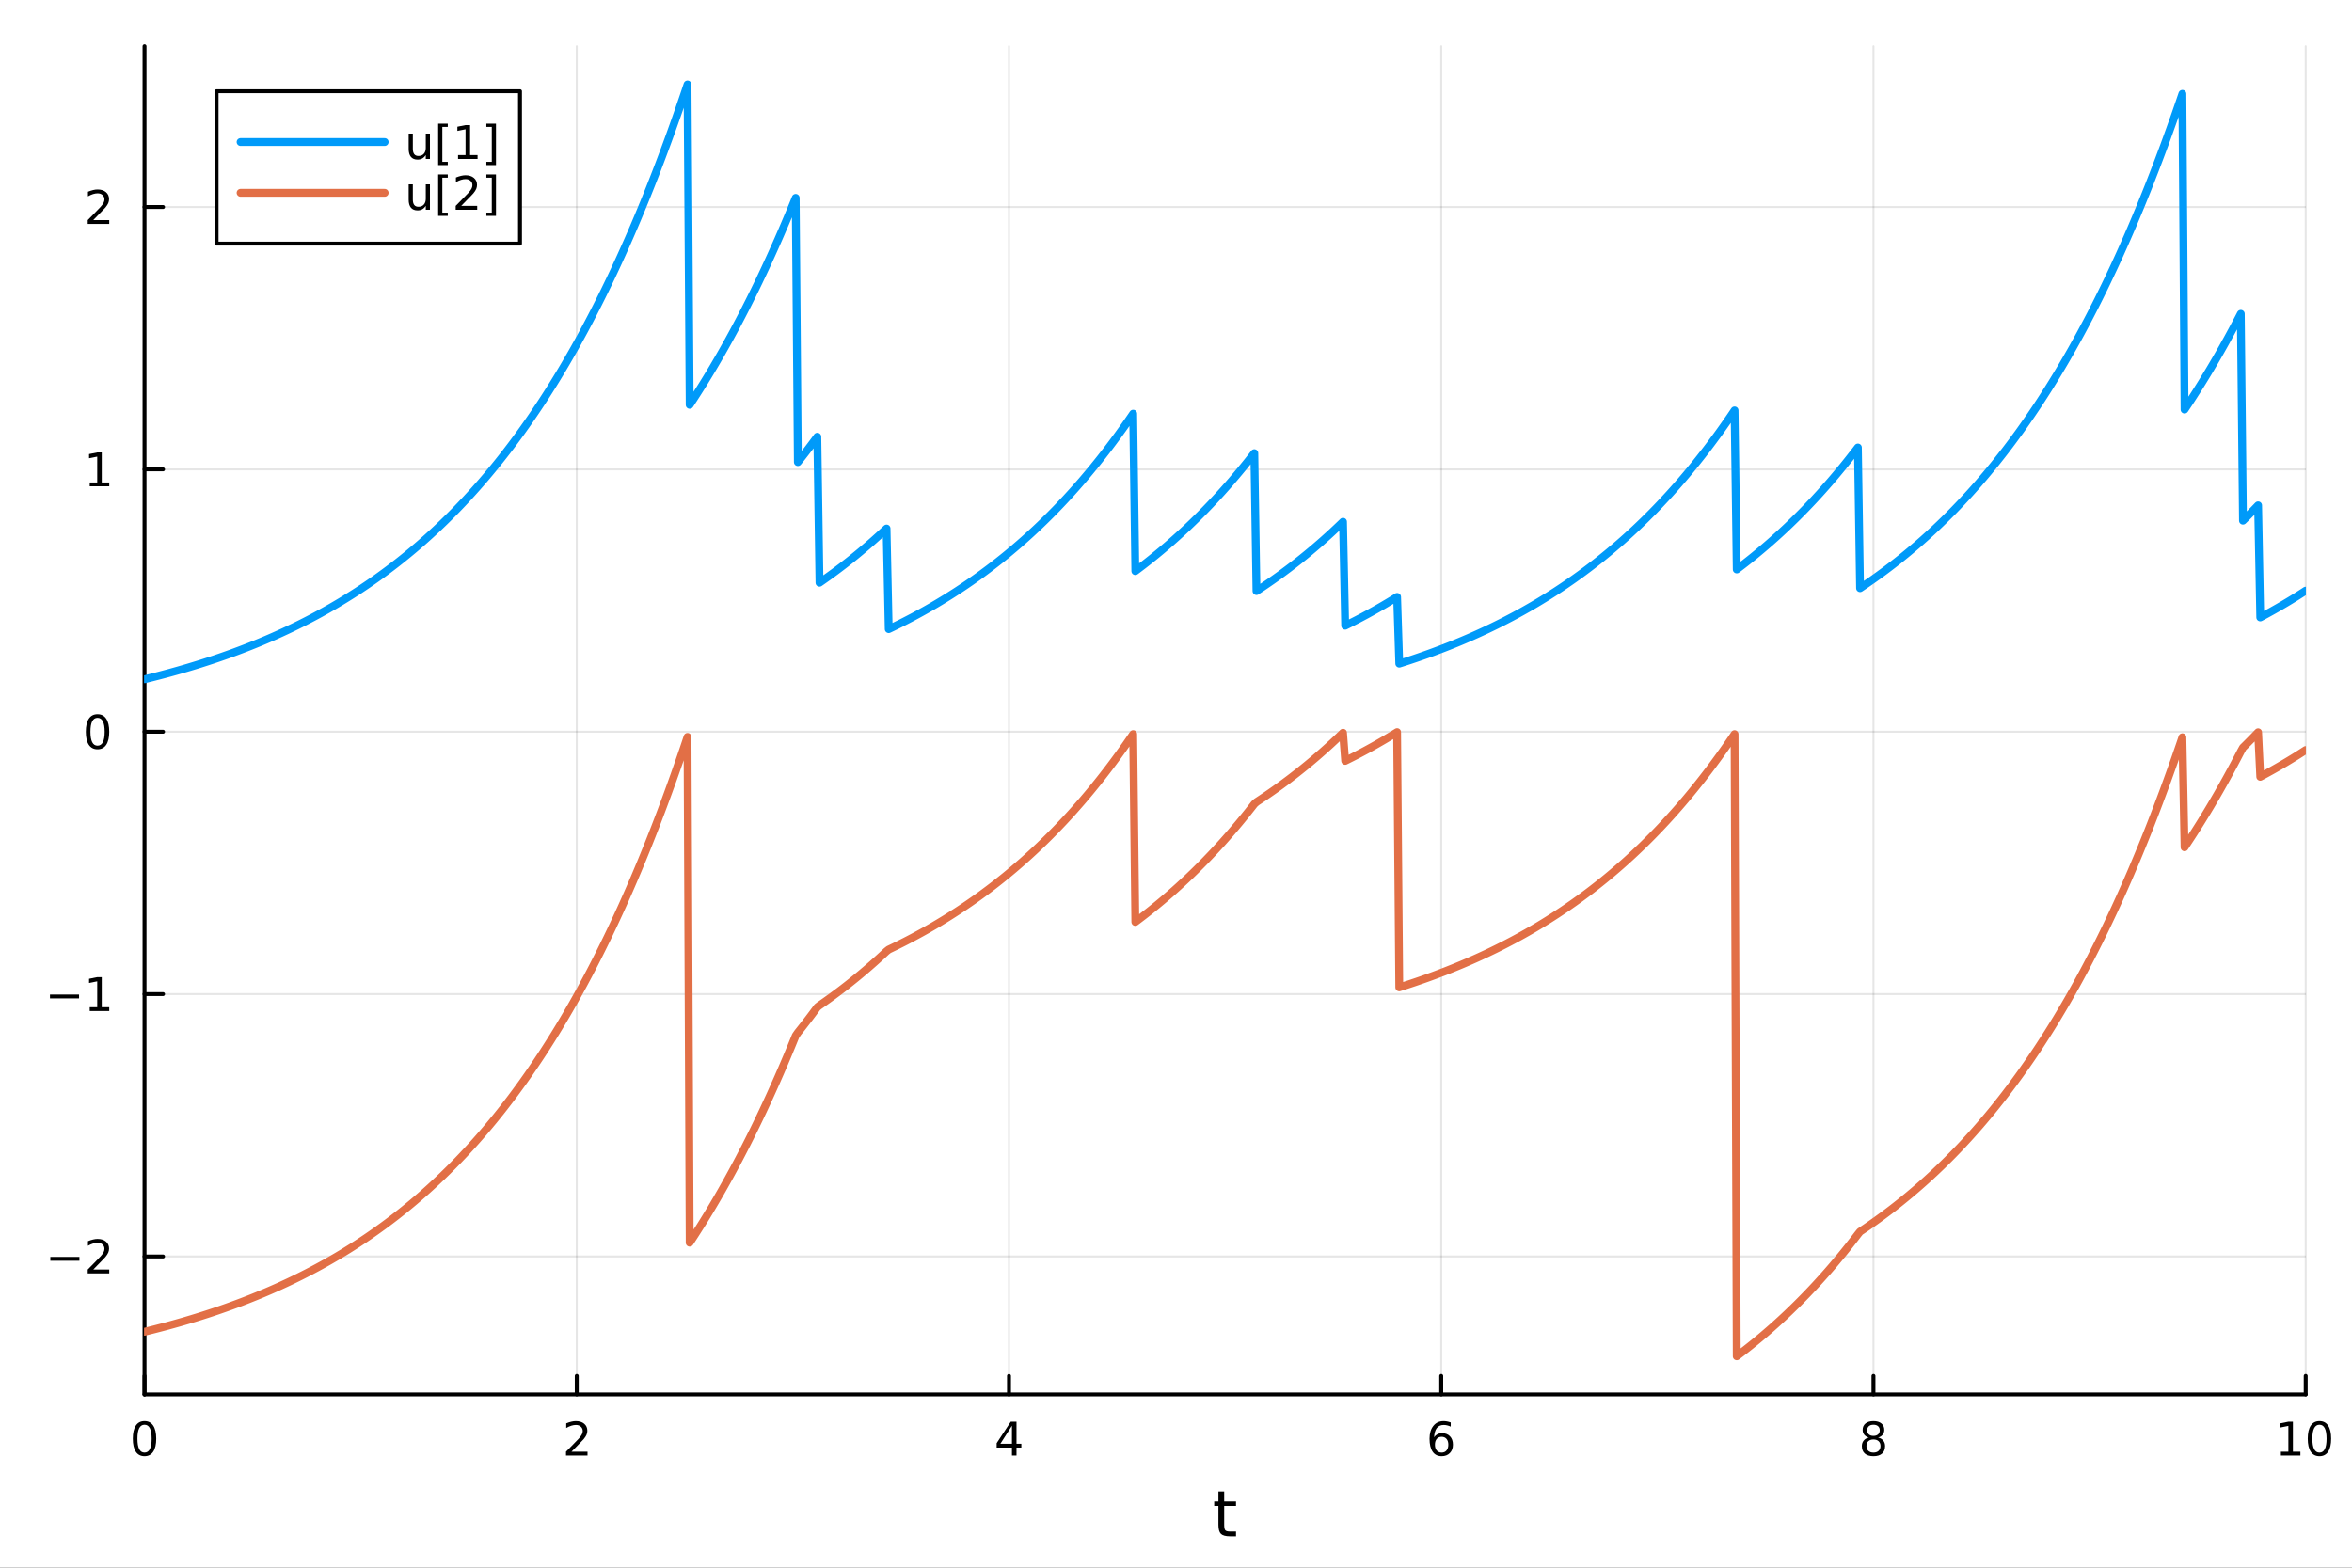 <?xml version="1.0" encoding="utf-8"?>
<svg xmlns="http://www.w3.org/2000/svg" xmlns:xlink="http://www.w3.org/1999/xlink" width="600" height="400" viewBox="0 0 2400 1600">
<rect x="0" y="0" width="2400" height="1600" fill="#333333" stroke="none"/>
<defs>
  <clipPath id="clip490">
    <rect x="0" y="0" width="2400" height="1600"/>
  </clipPath>
</defs>
<path clip-path="url(#clip490)" d="M0 1600 L2400 1600 L2400 0 L0 0  Z" fill="#ffffff" fill-rule="evenodd" fill-opacity="1"/>
<defs>
  <clipPath id="clip491">
    <rect x="480" y="0" width="1681" height="1600"/>
  </clipPath>
</defs>
<path clip-path="url(#clip490)" d="M147.478 1423.18 L2352.76 1423.18 L2352.76 47.244 L147.478 47.244  Z" fill="#ffffff" fill-rule="evenodd" fill-opacity="1"/>
<defs>
  <clipPath id="clip492">
    <rect x="147" y="47" width="2206" height="1377"/>
  </clipPath>
</defs>
<polyline clip-path="url(#clip492)" style="stroke:#000000; stroke-linecap:round; stroke-linejoin:round; stroke-width:2; stroke-opacity:0.1; fill:none" points="147.478,1423.18 147.478,47.244 "/>
<polyline clip-path="url(#clip492)" style="stroke:#000000; stroke-linecap:round; stroke-linejoin:round; stroke-width:2; stroke-opacity:0.1; fill:none" points="588.534,1423.18 588.534,47.244 "/>
<polyline clip-path="url(#clip492)" style="stroke:#000000; stroke-linecap:round; stroke-linejoin:round; stroke-width:2; stroke-opacity:0.1; fill:none" points="1029.59,1423.18 1029.59,47.244 "/>
<polyline clip-path="url(#clip492)" style="stroke:#000000; stroke-linecap:round; stroke-linejoin:round; stroke-width:2; stroke-opacity:0.1; fill:none" points="1470.64,1423.18 1470.64,47.244 "/>
<polyline clip-path="url(#clip492)" style="stroke:#000000; stroke-linecap:round; stroke-linejoin:round; stroke-width:2; stroke-opacity:0.1; fill:none" points="1911.7,1423.18 1911.7,47.244 "/>
<polyline clip-path="url(#clip492)" style="stroke:#000000; stroke-linecap:round; stroke-linejoin:round; stroke-width:2; stroke-opacity:0.1; fill:none" points="2352.76,1423.18 2352.76,47.244 "/>
<polyline clip-path="url(#clip490)" style="stroke:#000000; stroke-linecap:round; stroke-linejoin:round; stroke-width:4; stroke-opacity:1; fill:none" points="147.478,1423.18 2352.76,1423.18 "/>
<polyline clip-path="url(#clip490)" style="stroke:#000000; stroke-linecap:round; stroke-linejoin:round; stroke-width:4; stroke-opacity:1; fill:none" points="147.478,1423.18 147.478,1404.28 "/>
<polyline clip-path="url(#clip490)" style="stroke:#000000; stroke-linecap:round; stroke-linejoin:round; stroke-width:4; stroke-opacity:1; fill:none" points="588.534,1423.18 588.534,1404.28 "/>
<polyline clip-path="url(#clip490)" style="stroke:#000000; stroke-linecap:round; stroke-linejoin:round; stroke-width:4; stroke-opacity:1; fill:none" points="1029.59,1423.18 1029.59,1404.28 "/>
<polyline clip-path="url(#clip490)" style="stroke:#000000; stroke-linecap:round; stroke-linejoin:round; stroke-width:4; stroke-opacity:1; fill:none" points="1470.64,1423.18 1470.64,1404.28 "/>
<polyline clip-path="url(#clip490)" style="stroke:#000000; stroke-linecap:round; stroke-linejoin:round; stroke-width:4; stroke-opacity:1; fill:none" points="1911.7,1423.18 1911.7,1404.28 "/>
<polyline clip-path="url(#clip490)" style="stroke:#000000; stroke-linecap:round; stroke-linejoin:round; stroke-width:4; stroke-opacity:1; fill:none" points="2352.76,1423.18 2352.76,1404.28 "/>
<path clip-path="url(#clip490)" d="M147.478 1454.1 Q143.867 1454.1 142.038 1457.66 Q140.233 1461.2 140.233 1468.33 Q140.233 1475.44 142.038 1479.01 Q143.867 1482.55 147.478 1482.55 Q151.112 1482.55 152.918 1479.01 Q154.746 1475.44 154.746 1468.33 Q154.746 1461.2 152.918 1457.66 Q151.112 1454.1 147.478 1454.1 M147.478 1450.39 Q153.288 1450.39 156.344 1455 Q159.422 1459.58 159.422 1468.33 Q159.422 1477.06 156.344 1481.67 Q153.288 1486.25 147.478 1486.25 Q141.668 1486.25 138.589 1481.67 Q135.534 1477.06 135.534 1468.33 Q135.534 1459.58 138.589 1455 Q141.668 1450.39 147.478 1450.39 Z" fill="#000000" fill-rule="nonzero" fill-opacity="1" /><path clip-path="url(#clip490)" d="M583.186 1481.64 L599.506 1481.64 L599.506 1485.58 L577.561 1485.58 L577.561 1481.64 Q580.223 1478.89 584.807 1474.26 Q589.413 1469.61 590.594 1468.27 Q592.839 1465.74 593.719 1464.01 Q594.621 1462.25 594.621 1460.56 Q594.621 1457.8 592.677 1456.07 Q590.756 1454.33 587.654 1454.33 Q585.455 1454.33 583.001 1455.09 Q580.571 1455.86 577.793 1457.41 L577.793 1452.69 Q580.617 1451.55 583.071 1450.97 Q585.524 1450.39 587.561 1450.39 Q592.932 1450.39 596.126 1453.08 Q599.32 1455.77 599.32 1460.26 Q599.32 1462.39 598.51 1464.31 Q597.723 1466.2 595.617 1468.8 Q595.038 1469.47 591.936 1472.69 Q588.834 1475.88 583.186 1481.64 Z" fill="#000000" fill-rule="nonzero" fill-opacity="1" /><path clip-path="url(#clip490)" d="M1032.6 1455.09 L1020.79 1473.54 L1032.6 1473.54 L1032.6 1455.09 M1031.37 1451.02 L1037.25 1451.02 L1037.25 1473.54 L1042.18 1473.54 L1042.18 1477.43 L1037.25 1477.43 L1037.25 1485.58 L1032.6 1485.58 L1032.6 1477.43 L1017 1477.43 L1017 1472.92 L1031.37 1451.02 Z" fill="#000000" fill-rule="nonzero" fill-opacity="1" /><path clip-path="url(#clip490)" d="M1471.05 1466.44 Q1467.9 1466.44 1466.05 1468.59 Q1464.22 1470.74 1464.22 1474.49 Q1464.22 1478.22 1466.05 1480.39 Q1467.9 1482.55 1471.05 1482.55 Q1474.2 1482.55 1476.03 1480.39 Q1477.88 1478.22 1477.88 1474.49 Q1477.88 1470.74 1476.03 1468.59 Q1474.2 1466.44 1471.05 1466.44 M1480.33 1451.78 L1480.33 1456.04 Q1478.57 1455.21 1476.77 1454.77 Q1474.98 1454.33 1473.23 1454.33 Q1468.6 1454.33 1466.14 1457.45 Q1463.71 1460.58 1463.36 1466.9 Q1464.73 1464.89 1466.79 1463.82 Q1468.85 1462.73 1471.33 1462.73 Q1476.54 1462.73 1479.55 1465.9 Q1482.58 1469.05 1482.58 1474.49 Q1482.58 1479.82 1479.43 1483.03 Q1476.28 1486.25 1471.05 1486.25 Q1465.05 1486.25 1461.88 1481.67 Q1458.71 1477.06 1458.71 1468.33 Q1458.71 1460.14 1462.6 1455.28 Q1466.49 1450.39 1473.04 1450.39 Q1474.8 1450.39 1476.58 1450.74 Q1478.39 1451.09 1480.33 1451.78 Z" fill="#000000" fill-rule="nonzero" fill-opacity="1" /><path clip-path="url(#clip490)" d="M1911.7 1469.17 Q1908.37 1469.17 1906.45 1470.95 Q1904.55 1472.73 1904.55 1475.86 Q1904.55 1478.98 1906.45 1480.77 Q1908.37 1482.55 1911.7 1482.55 Q1915.03 1482.55 1916.95 1480.77 Q1918.88 1478.96 1918.88 1475.86 Q1918.88 1472.73 1916.95 1470.95 Q1915.06 1469.17 1911.7 1469.17 M1907.02 1467.18 Q1904.02 1466.44 1902.33 1464.38 Q1900.66 1462.32 1900.66 1459.35 Q1900.66 1455.21 1903.6 1452.8 Q1906.56 1450.39 1911.7 1450.39 Q1916.86 1450.39 1919.8 1452.8 Q1922.74 1455.21 1922.74 1459.35 Q1922.74 1462.32 1921.05 1464.38 Q1919.39 1466.44 1916.4 1467.18 Q1919.78 1467.96 1921.65 1470.26 Q1923.55 1472.55 1923.55 1475.86 Q1923.55 1480.88 1920.47 1483.57 Q1917.42 1486.25 1911.7 1486.25 Q1905.98 1486.25 1902.9 1483.57 Q1899.85 1480.88 1899.85 1475.86 Q1899.85 1472.55 1901.75 1470.26 Q1903.64 1467.96 1907.02 1467.18 M1905.31 1459.79 Q1905.31 1462.48 1906.98 1463.98 Q1908.67 1465.49 1911.7 1465.49 Q1914.71 1465.49 1916.4 1463.98 Q1918.11 1462.48 1918.11 1459.79 Q1918.11 1457.11 1916.4 1455.6 Q1914.71 1454.1 1911.7 1454.1 Q1908.67 1454.1 1906.98 1455.6 Q1905.31 1457.11 1905.31 1459.79 Z" fill="#000000" fill-rule="nonzero" fill-opacity="1" /><path clip-path="url(#clip490)" d="M2327.44 1481.64 L2335.08 1481.64 L2335.08 1455.28 L2326.77 1456.95 L2326.77 1452.69 L2335.04 1451.02 L2339.71 1451.02 L2339.71 1481.64 L2347.35 1481.64 L2347.35 1485.58 L2327.44 1485.58 L2327.44 1481.64 Z" fill="#000000" fill-rule="nonzero" fill-opacity="1" /><path clip-path="url(#clip490)" d="M2366.8 1454.1 Q2363.18 1454.1 2361.36 1457.66 Q2359.55 1461.2 2359.55 1468.33 Q2359.55 1475.44 2361.36 1479.01 Q2363.18 1482.55 2366.8 1482.55 Q2370.43 1482.55 2372.23 1479.01 Q2374.06 1475.44 2374.06 1468.33 Q2374.06 1461.2 2372.23 1457.66 Q2370.43 1454.1 2366.8 1454.1 M2366.8 1450.39 Q2372.61 1450.39 2375.66 1455 Q2378.74 1459.58 2378.74 1468.33 Q2378.74 1477.06 2375.66 1481.67 Q2372.61 1486.25 2366.8 1486.25 Q2360.99 1486.25 2357.91 1481.67 Q2354.85 1477.06 2354.85 1468.33 Q2354.85 1459.58 2357.91 1455 Q2360.99 1450.39 2366.8 1450.39 Z" fill="#000000" fill-rule="nonzero" fill-opacity="1" /><path clip-path="url(#clip490)" d="M1249.18 1522.27 L1249.18 1532.4 L1261.24 1532.4 L1261.24 1536.95 L1249.18 1536.95 L1249.18 1556.3 Q1249.18 1560.66 1250.36 1561.9 Q1251.57 1563.14 1255.23 1563.14 L1261.24 1563.14 L1261.24 1568.04 L1255.23 1568.04 Q1248.45 1568.04 1245.87 1565.53 Q1243.29 1562.98 1243.29 1556.3 L1243.29 1536.95 L1238.99 1536.95 L1238.99 1532.4 L1243.29 1532.4 L1243.29 1522.27 L1249.18 1522.27 Z" fill="#000000" fill-rule="nonzero" fill-opacity="1" /><polyline clip-path="url(#clip492)" style="stroke:#000000; stroke-linecap:round; stroke-linejoin:round; stroke-width:2; stroke-opacity:0.1; fill:none" points="147.478,1282.36 2352.76,1282.36 "/>
<polyline clip-path="url(#clip492)" style="stroke:#000000; stroke-linecap:round; stroke-linejoin:round; stroke-width:2; stroke-opacity:0.1; fill:none" points="147.478,1014.59 2352.76,1014.59 "/>
<polyline clip-path="url(#clip492)" style="stroke:#000000; stroke-linecap:round; stroke-linejoin:round; stroke-width:2; stroke-opacity:0.1; fill:none" points="147.478,746.821 2352.76,746.821 "/>
<polyline clip-path="url(#clip492)" style="stroke:#000000; stroke-linecap:round; stroke-linejoin:round; stroke-width:2; stroke-opacity:0.1; fill:none" points="147.478,479.05 2352.76,479.05 "/>
<polyline clip-path="url(#clip492)" style="stroke:#000000; stroke-linecap:round; stroke-linejoin:round; stroke-width:2; stroke-opacity:0.1; fill:none" points="147.478,211.28 2352.76,211.28 "/>
<polyline clip-path="url(#clip490)" style="stroke:#000000; stroke-linecap:round; stroke-linejoin:round; stroke-width:4; stroke-opacity:1; fill:none" points="147.478,1423.18 147.478,47.244 "/>
<polyline clip-path="url(#clip490)" style="stroke:#000000; stroke-linecap:round; stroke-linejoin:round; stroke-width:4; stroke-opacity:1; fill:none" points="147.478,1282.36 166.376,1282.36 "/>
<polyline clip-path="url(#clip490)" style="stroke:#000000; stroke-linecap:round; stroke-linejoin:round; stroke-width:4; stroke-opacity:1; fill:none" points="147.478,1014.59 166.376,1014.59 "/>
<polyline clip-path="url(#clip490)" style="stroke:#000000; stroke-linecap:round; stroke-linejoin:round; stroke-width:4; stroke-opacity:1; fill:none" points="147.478,746.821 166.376,746.821 "/>
<polyline clip-path="url(#clip490)" style="stroke:#000000; stroke-linecap:round; stroke-linejoin:round; stroke-width:4; stroke-opacity:1; fill:none" points="147.478,479.05 166.376,479.05 "/>
<polyline clip-path="url(#clip490)" style="stroke:#000000; stroke-linecap:round; stroke-linejoin:round; stroke-width:4; stroke-opacity:1; fill:none" points="147.478,211.28 166.376,211.28 "/>
<path clip-path="url(#clip490)" d="M51.362 1282.81 L81.038 1282.81 L81.038 1286.75 L51.362 1286.75 L51.362 1282.81 Z" fill="#000000" fill-rule="nonzero" fill-opacity="1" /><path clip-path="url(#clip490)" d="M95.159 1295.71 L111.478 1295.71 L111.478 1299.64 L89.534 1299.64 L89.534 1295.71 Q92.196 1292.95 96.779 1288.32 Q101.385 1283.67 102.566 1282.33 Q104.811 1279.8 105.691 1278.07 Q106.594 1276.31 106.594 1274.62 Q106.594 1271.86 104.649 1270.13 Q102.728 1268.39 99.626 1268.39 Q97.427 1268.39 94.973 1269.16 Q92.543 1269.92 89.765 1271.47 L89.765 1266.75 Q92.589 1265.61 95.043 1265.04 Q97.496 1264.46 99.534 1264.46 Q104.904 1264.46 108.098 1267.14 Q111.293 1269.83 111.293 1274.32 Q111.293 1276.45 110.483 1278.37 Q109.696 1280.27 107.589 1282.86 Q107.01 1283.53 103.909 1286.75 Q100.807 1289.94 95.159 1295.71 Z" fill="#000000" fill-rule="nonzero" fill-opacity="1" /><path clip-path="url(#clip490)" d="M50.992 1015.04 L80.668 1015.04 L80.668 1018.98 L50.992 1018.98 L50.992 1015.04 Z" fill="#000000" fill-rule="nonzero" fill-opacity="1" /><path clip-path="url(#clip490)" d="M91.571 1027.94 L99.21 1027.94 L99.21 1001.57 L90.899 1003.24 L90.899 998.978 L99.163 997.311 L103.839 997.311 L103.839 1027.94 L111.478 1027.94 L111.478 1031.87 L91.571 1031.87 L91.571 1027.94 Z" fill="#000000" fill-rule="nonzero" fill-opacity="1" /><path clip-path="url(#clip490)" d="M99.534 732.62 Q95.922 732.62 94.094 736.184 Q92.288 739.726 92.288 746.856 Q92.288 753.962 94.094 757.527 Q95.922 761.069 99.534 761.069 Q103.168 761.069 104.973 757.527 Q106.802 753.962 106.802 746.856 Q106.802 739.726 104.973 736.184 Q103.168 732.62 99.534 732.62 M99.534 728.916 Q105.344 728.916 108.399 733.522 Q111.478 738.106 111.478 746.856 Q111.478 755.582 108.399 760.189 Q105.344 764.772 99.534 764.772 Q93.723 764.772 90.645 760.189 Q87.589 755.582 87.589 746.856 Q87.589 738.106 90.645 733.522 Q93.723 728.916 99.534 728.916 Z" fill="#000000" fill-rule="nonzero" fill-opacity="1" /><path clip-path="url(#clip490)" d="M91.571 492.395 L99.21 492.395 L99.21 466.03 L90.899 467.696 L90.899 463.437 L99.163 461.77 L103.839 461.77 L103.839 492.395 L111.478 492.395 L111.478 496.33 L91.571 496.33 L91.571 492.395 Z" fill="#000000" fill-rule="nonzero" fill-opacity="1" /><path clip-path="url(#clip490)" d="M95.159 224.625 L111.478 224.625 L111.478 228.56 L89.534 228.56 L89.534 224.625 Q92.196 221.87 96.779 217.241 Q101.385 212.588 102.566 211.245 Q104.811 208.722 105.691 206.986 Q106.594 205.227 106.594 203.537 Q106.594 200.782 104.649 199.046 Q102.728 197.31 99.626 197.31 Q97.427 197.31 94.973 198.074 Q92.543 198.838 89.765 200.389 L89.765 195.667 Q92.589 194.532 95.043 193.954 Q97.496 193.375 99.534 193.375 Q104.904 193.375 108.098 196.06 Q111.293 198.745 111.293 203.236 Q111.293 205.366 110.483 207.287 Q109.696 209.185 107.589 211.778 Q107.01 212.449 103.909 215.666 Q100.807 218.861 95.159 224.625 Z" fill="#000000" fill-rule="nonzero" fill-opacity="1" /><polyline clip-path="url(#clip492)" style="stroke:#009af9; stroke-linecap:round; stroke-linejoin:round; stroke-width:8; stroke-opacity:1; fill:none" points="147.478,693.267 149.685,692.728 151.893,692.184 154.1,691.634 156.308,691.079 158.515,690.518 160.723,689.952 162.93,689.38 165.138,688.802 167.345,688.218 169.553,687.629 171.76,687.033 173.968,686.432 176.175,685.824 178.383,685.21 180.59,684.591 182.798,683.965 185.005,683.332 187.213,682.693 189.42,682.048 191.628,681.397 193.835,680.739 196.043,680.074 198.25,679.402 200.458,678.724 202.665,678.039 204.873,677.347 207.08,676.648 209.288,675.942 211.495,675.229 213.702,674.509 215.91,673.781 218.117,673.046 220.325,672.304 222.532,671.555 224.74,670.797 226.947,670.033 229.155,669.26 231.362,668.48 233.57,667.692 235.777,666.896 237.985,666.092 240.192,665.279 242.4,664.459 244.607,663.63 246.815,662.794 249.022,661.948 251.23,661.094 253.437,660.232 255.645,659.361 257.852,658.481 260.06,657.592 262.267,656.695 264.475,655.788 266.682,654.872 268.89,653.947 271.097,653.013 273.305,652.069 275.512,651.116 277.72,650.153 279.927,649.18 282.135,648.198 284.342,647.206 286.549,646.204 288.757,645.192 290.964,644.169 293.172,643.136 295.379,642.093 297.587,641.04 299.794,639.976 302.002,638.901 304.209,637.815 306.417,636.718 308.624,635.611 310.832,634.492 313.039,633.362 315.247,632.22 317.454,631.067 319.662,629.903 321.869,628.727 324.077,627.539 326.284,626.339 328.492,625.126 330.699,623.902 332.907,622.666 335.114,621.417 337.322,620.155 339.529,618.881 341.737,617.594 343.944,616.294 346.152,614.98 348.359,613.654 350.567,612.314 352.774,610.961 354.982,609.594 357.189,608.214 359.397,606.82 361.604,605.411 363.811,603.989 366.019,602.552 368.226,601.1 370.434,599.634 372.641,598.154 374.849,596.658 377.056,595.147 379.264,593.621 381.471,592.08 383.679,590.523 385.886,588.951 388.094,587.363 390.301,585.758 392.509,584.138 394.716,582.501 396.924,580.848 399.131,579.179 401.339,577.492 403.546,575.788 405.754,574.068 407.961,572.33 410.169,570.574 412.376,568.801 414.584,567.01 416.791,565.201 418.999,563.374 421.206,561.529 423.414,559.665 425.621,557.782 427.829,555.88 430.036,553.959 432.244,552.019 434.451,550.059 436.659,548.08 438.866,546.08 441.073,544.061 443.281,542.021 445.488,539.961 447.696,537.88 449.903,535.778 452.111,533.655 454.318,531.51 456.526,529.344 458.733,527.157 460.941,524.947 463.148,522.715 465.356,520.46 467.563,518.183 469.771,515.883 471.978,513.56 474.186,511.213 476.393,508.843 478.601,506.449 480.808,504.031 483.016,501.588 485.223,499.121 487.431,496.629 489.638,494.112 491.846,491.569 494.053,489.002 496.261,486.408 498.468,483.788 500.676,481.142 502.883,478.469 505.091,475.769 507.298,473.042 509.506,470.287 511.713,467.505 513.921,464.695 516.128,461.857 518.335,458.99 520.543,456.094 522.75,453.17 524.958,450.215 527.165,447.231 529.373,444.217 531.58,441.173 533.788,438.098 535.995,434.992 538.203,431.855 540.41,428.686 542.618,425.486 544.825,422.253 547.033,418.988 549.24,415.69 551.448,412.358 553.655,408.994 555.863,405.595 558.07,402.162 560.278,398.695 562.485,395.193 564.693,391.656 566.9,388.083 569.108,384.474 571.315,380.829 573.523,377.148 575.73,373.429 577.938,369.673 580.145,365.879 582.353,362.047 584.56,358.176 586.768,354.266 588.975,350.317 591.182,346.329 593.39,342.3 595.597,338.23 597.805,334.12 600.012,329.968 602.22,325.775 604.427,321.539 606.635,317.26 608.842,312.939 611.05,308.574 613.257,304.165 615.465,299.711 617.672,295.213 619.88,290.67 622.087,286.08 624.295,281.445 626.502,276.763 628.71,272.034 630.917,267.257 633.125,262.432 635.332,257.559 637.54,252.636 639.747,247.664 641.955,242.642 644.162,237.57 646.37,232.447 648.577,227.272 650.785,222.045 652.992,216.765 655.2,211.433 657.407,206.047 659.615,200.606 661.822,195.111 664.03,189.561 666.237,183.955 668.444,178.292 670.652,172.573 672.859,166.796 675.067,160.96 677.274,155.066 679.482,149.113 681.689,143.1 683.897,137.027 686.104,130.892 688.312,124.695 690.519,118.437 692.727,112.115 694.934,105.73 697.142,99.28 699.349,92.766 701.557,86.186 703.764,413.181 705.972,409.825 708.179,406.435 710.387,403.01 712.594,399.551 714.802,396.058 717.009,392.529 719.217,388.964 721.424,385.364 723.632,381.728 725.839,378.055 728.047,374.345 730.254,370.598 732.462,366.813 734.669,362.99 736.877,359.129 739.084,355.229 741.292,351.289 743.499,347.31 745.706,343.291 747.914,339.232 750.121,335.131 752.329,330.99 754.536,326.806 756.744,322.581 758.951,318.313 761.159,314.002 763.366,309.648 765.574,305.25 767.781,300.808 769.989,296.321 772.196,291.789 774.404,287.211 776.611,282.588 778.819,277.917 781.026,273.2 783.234,268.435 785.441,263.622 787.649,258.761 789.856,253.851 792.064,248.891 794.271,243.882 796.479,238.822 798.686,233.711 800.894,228.549 803.101,223.335 805.309,218.068 807.516,212.749 809.724,207.376 811.931,201.949 814.139,471.644 816.346,468.876 818.553,466.08 820.761,463.255 822.968,460.403 825.176,457.521 827.383,454.611 829.591,451.671 831.798,448.702 834.006,445.702 836.213,594.747 838.421,593.217 840.628,591.672 842.836,590.111 845.043,588.534 847.251,586.942 849.458,585.334 851.666,583.709 853.873,582.068 856.081,580.411 858.288,578.736 860.496,577.045 862.703,575.337 864.911,573.612 867.118,571.87 869.326,570.11 871.533,568.332 873.741,566.536 875.948,564.723 878.156,562.891 880.363,561.04 882.571,559.171 884.778,557.284 886.986,555.377 889.193,553.451 891.401,551.505 893.608,549.54 895.815,547.556 898.023,545.551 900.23,543.526 902.438,541.481 904.645,539.415 906.853,642.075 909.06,641.021 911.268,639.957 913.475,638.882 915.683,637.796 917.89,636.699 920.098,635.591 922.305,634.472 924.513,633.342 926.72,632.2 928.928,631.047 931.135,629.882 933.343,628.706 935.55,627.518 937.758,626.317 939.965,625.105 942.173,623.881 944.38,622.644 946.588,621.394 948.795,620.133 951.003,618.858 953.21,617.571 955.418,616.271 957.625,614.957 959.833,613.631 962.04,612.291 964.248,610.937 966.455,609.57 968.663,608.189 970.87,606.795 973.077,605.386 975.285,603.963 977.492,602.526 979.7,601.074 981.907,599.608 984.115,598.127 986.322,596.631 988.53,595.12 990.737,593.594 992.945,592.052 995.152,590.495 997.36,588.923 999.567,587.334 1001.77,585.73 1003.98,584.109 1006.19,582.472 1008.4,580.819 1010.6,579.149 1012.81,577.462 1015.02,575.758 1017.23,574.037 1019.43,572.299 1021.64,570.543 1023.85,568.77 1026.06,566.979 1028.26,565.169 1030.47,563.342 1032.68,561.496 1034.89,559.632 1037.09,557.749 1039.3,555.847 1041.51,553.925 1043.72,551.985 1045.92,550.025 1048.13,548.045 1050.34,546.045 1052.55,544.026 1054.75,541.985 1056.96,539.925 1059.17,537.843 1061.38,535.741 1063.58,533.617 1065.79,531.472 1068,529.306 1070.21,527.118 1072.41,524.907 1074.62,522.675 1076.83,520.42 1079.04,518.142 1081.24,515.841 1083.45,513.518 1085.66,511.17 1087.87,508.8 1090.07,506.405 1092.28,503.986 1094.49,501.543 1096.7,499.076 1098.9,496.584 1101.11,494.066 1103.32,491.523 1105.53,488.955 1107.73,486.361 1109.94,483.74 1112.15,481.094 1114.36,478.42 1116.56,475.72 1118.77,472.993 1120.98,470.238 1123.19,467.456 1125.39,464.645 1127.6,461.806 1129.81,458.939 1132.02,456.043 1134.22,453.118 1136.43,450.163 1138.64,447.178 1140.85,444.164 1143.05,441.119 1145.26,438.044 1147.47,434.937 1149.68,431.8 1151.88,428.63 1154.09,425.429 1156.3,422.196 1158.51,582.876 1160.71,581.227 1162.92,579.561 1165.13,577.878 1167.34,576.179 1169.54,574.462 1171.75,572.728 1173.96,570.976 1176.17,569.207 1178.37,567.42 1180.58,565.616 1182.79,563.793 1185,561.951 1187.2,560.092 1189.41,558.213 1191.62,556.316 1193.83,554.399 1196.03,552.463 1198.24,550.508 1200.45,548.533 1202.66,546.539 1204.86,544.524 1207.07,542.489 1209.28,540.433 1211.49,538.357 1213.69,536.26 1215.9,534.141 1218.11,532.002 1220.32,529.841 1222.52,527.658 1224.73,525.453 1226.94,523.226 1229.15,520.977 1231.35,518.705 1233.56,516.41 1235.77,514.092 1237.98,511.751 1240.18,509.386 1242.39,506.997 1244.6,504.584 1246.81,502.147 1249.01,499.686 1251.22,497.199 1253.43,494.688 1255.64,492.151 1257.84,489.589 1260.05,487.001 1262.26,484.387 1264.47,481.747 1266.67,479.08 1268.88,476.387 1271.09,473.666 1273.3,470.918 1275.5,468.142 1277.71,465.339 1279.92,462.507 1282.13,603.234 1284.33,601.789 1286.54,600.33 1288.75,598.857 1290.96,597.368 1293.16,595.864 1295.37,594.346 1297.58,592.812 1299.79,591.262 1301.99,589.697 1304.2,588.117 1306.41,586.52 1308.62,584.908 1310.82,583.279 1313.03,581.633 1315.24,579.972 1317.45,578.293 1319.65,576.598 1321.86,574.885 1324.07,573.155 1326.28,571.408 1328.48,569.643 1330.69,567.861 1332.9,566.061 1335.11,564.242 1337.31,562.405 1339.52,560.55 1341.73,558.676 1343.94,556.783 1346.14,554.871 1348.35,552.94 1350.56,550.99 1352.76,549.02 1354.97,547.03 1357.18,545.02 1359.39,542.99 1361.59,540.939 1363.8,538.868 1366.01,536.776 1368.22,534.663 1370.42,532.528 1372.63,638.597 1374.84,637.508 1377.05,636.408 1379.25,635.297 1381.46,634.176 1383.67,633.042 1385.88,631.898 1388.08,630.741 1390.29,629.574 1392.5,628.394 1394.71,627.203 1396.91,625.999 1399.12,624.784 1401.33,623.556 1403.54,622.316 1405.74,621.064 1407.95,619.798 1410.16,618.52 1412.37,617.23 1414.57,615.926 1416.78,614.609 1418.99,613.279 1421.2,611.936 1423.4,610.579 1425.61,609.208 1427.82,677.322 1430.03,676.623 1432.23,675.917 1434.44,675.204 1436.65,674.483 1438.86,673.755 1441.06,673.02 1443.27,672.278 1445.48,671.528 1447.69,670.77 1449.89,670.005 1452.1,669.233 1454.31,668.452 1456.52,667.664 1458.72,666.867 1460.93,666.063 1463.14,665.25 1465.35,664.43 1467.55,663.601 1469.76,662.764 1471.97,661.918 1474.18,661.064 1476.38,660.201 1478.59,659.33 1480.8,658.45 1483.01,657.561 1485.21,656.663 1487.42,655.756 1489.63,654.839 1491.84,653.914 1494.04,652.979 1496.25,652.035 1498.46,651.082 1500.67,650.119 1502.87,649.146 1505.08,648.163 1507.29,647.17 1509.5,646.168 1511.7,645.155 1513.91,644.133 1516.12,643.099 1518.33,642.056 1520.53,641.002 1522.74,639.938 1524.95,638.862 1527.16,637.776 1529.36,636.679 1531.57,635.571 1533.78,634.452 1535.99,633.322 1538.19,632.18 1540.4,631.026 1542.61,629.862 1544.82,628.685 1547.02,627.497 1549.23,626.296 1551.44,625.084 1553.65,623.859 1555.85,622.622 1558.06,621.372 1560.27,620.11 1562.48,618.836 1564.68,617.548 1566.89,616.248 1569.1,614.934 1571.31,613.607 1573.51,612.267 1575.72,610.913 1577.93,609.546 1580.14,608.165 1582.34,606.77 1584.55,605.361 1586.76,603.938 1588.97,602.5 1591.17,601.048 1593.38,599.582 1595.59,598.101 1597.8,596.604 1600,595.093 1602.21,593.567 1604.42,592.025 1606.63,590.468 1608.83,588.895 1611.04,587.306 1613.25,585.701 1615.46,584.08 1617.66,582.443 1619.87,580.789 1622.08,579.119 1624.29,577.432 1626.49,575.728 1628.7,574.006 1630.91,572.268 1633.12,570.512 1635.32,568.738 1637.53,566.947 1639.74,565.137 1641.95,563.309 1644.15,561.463 1646.36,559.599 1648.57,557.715 1650.78,555.813 1652.98,553.891 1655.19,551.95 1657.4,549.99 1659.61,548.01 1661.81,546.01 1664.02,543.99 1666.23,541.949 1668.44,539.888 1670.64,537.806 1672.85,535.704 1675.06,533.58 1677.27,531.434 1679.47,529.268 1681.68,527.079 1683.89,524.868 1686.1,522.635 1688.3,520.38 1690.51,518.102 1692.72,515.801 1694.93,513.476 1697.13,511.129 1699.34,508.758 1701.55,506.362 1703.76,503.943 1705.96,501.5 1708.17,499.032 1710.38,496.539 1712.59,494.021 1714.79,491.478 1717,488.909 1719.21,486.314 1721.42,483.694 1723.62,481.046 1725.83,478.373 1728.04,475.672 1730.25,472.944 1732.45,470.189 1734.66,467.406 1736.87,464.595 1739.07,461.756 1741.28,458.888 1743.49,455.991 1745.7,453.065 1747.9,450.11 1750.11,447.125 1752.32,444.11 1754.53,441.065 1756.73,437.989 1758.94,434.882 1761.15,431.744 1763.36,428.574 1765.56,425.372 1767.77,422.138 1769.98,418.872 1772.19,581.198 1774.39,579.532 1776.6,577.849 1778.81,576.149 1781.02,574.432 1783.22,572.697 1785.43,570.945 1787.64,569.176 1789.85,567.389 1792.05,565.584 1794.26,563.76 1796.47,561.919 1798.68,560.059 1800.88,558.18 1803.09,556.282 1805.3,554.365 1807.51,552.429 1809.71,550.473 1811.92,548.498 1814.13,546.503 1816.34,544.488 1818.54,542.453 1820.75,540.397 1822.96,538.32 1825.17,536.223 1827.37,534.104 1829.58,531.964 1831.79,529.803 1834,527.62 1836.2,525.415 1838.41,523.187 1840.62,520.938 1842.83,518.665 1845.03,516.37 1847.24,514.052 1849.45,511.71 1851.66,509.345 1853.86,506.956 1856.07,504.543 1858.28,502.105 1860.49,499.643 1862.69,497.157 1864.9,494.645 1867.11,492.108 1869.32,489.545 1871.52,486.957 1873.73,484.342 1875.94,481.702 1878.15,479.034 1880.35,476.34 1882.56,473.619 1884.77,470.87 1886.98,468.094 1889.18,465.29 1891.39,462.457 1893.6,459.596 1895.81,456.707 1898.01,600.305 1900.22,598.831 1902.43,597.342 1904.64,595.838 1906.84,594.319 1909.05,592.784 1911.26,591.235 1913.47,589.669 1915.67,588.088 1917.88,586.491 1920.09,584.878 1922.3,583.249 1924.5,581.603 1926.71,579.941 1928.92,578.263 1931.13,576.567 1933.33,574.854 1935.54,573.124 1937.75,571.377 1939.96,569.612 1942.16,567.83 1944.37,566.029 1946.58,564.211 1948.79,562.374 1950.99,560.518 1953.2,558.645 1955.41,556.752 1957.62,554.84 1959.82,552.909 1962.03,550.959 1964.24,548.989 1966.45,546.999 1968.65,544.989 1970.86,542.959 1973.07,540.908 1975.28,538.837 1977.48,536.745 1979.69,534.632 1981.9,532.498 1984.11,530.342 1986.31,528.165 1988.52,525.965 1990.73,523.743 1992.94,521.499 1995.14,519.233 1997.35,516.943 1999.56,514.631 2001.77,512.295 2003.97,509.936 2006.18,507.553 2008.39,505.146 2010.6,502.714 2012.8,500.258 2015.01,497.778 2017.22,495.272 2019.43,492.741 2021.63,490.185 2023.84,487.603 2026.05,484.994 2028.26,482.36 2030.46,479.699 2032.67,477.011 2034.88,474.296 2037.09,471.554 2039.29,468.785 2041.5,465.987 2043.71,463.161 2045.92,460.307 2048.12,457.424 2050.33,454.512 2052.54,451.571 2054.75,448.6 2056.95,445.6 2059.16,442.569 2061.37,439.508 2063.58,436.416 2065.78,433.293 2067.99,430.139 2070.2,426.953 2072.41,423.735 2074.61,420.485 2076.82,417.201 2079.03,413.885 2081.24,410.535 2083.44,407.152 2085.65,403.735 2087.86,400.283 2090.07,396.797 2092.27,393.276 2094.48,389.719 2096.69,386.126 2098.9,382.498 2101.1,378.833 2103.31,375.131 2105.52,371.392 2107.73,367.615 2109.93,363.801 2112.14,359.948 2114.35,356.057 2116.55,352.126 2118.76,348.156 2120.97,344.146 2123.18,340.096 2125.38,336.005 2127.59,331.872 2129.8,327.699 2132.01,323.483 2134.21,319.225 2136.42,314.924 2138.63,310.58 2140.84,306.192 2143.04,301.76 2145.25,297.283 2147.46,292.761 2149.67,288.194 2151.87,283.581 2154.08,278.921 2156.29,274.214 2158.5,269.46 2160.7,264.658 2162.91,259.808 2165.12,254.909 2167.33,249.96 2169.53,244.962 2171.74,239.913 2173.95,234.813 2176.16,229.662 2178.36,224.459 2180.57,219.204 2182.78,213.895 2184.99,208.534 2187.19,203.118 2189.4,197.647 2191.61,192.122 2193.82,186.54 2196.02,180.903 2198.23,175.209 2200.44,169.457 2202.65,163.648 2204.85,157.78 2207.06,151.853 2209.27,145.867 2211.48,139.82 2213.68,133.712 2215.89,127.543 2218.1,121.313 2220.31,115.019 2222.51,108.662 2224.72,102.242 2226.93,95.757 2229.14,418.015 2231.34,414.707 2233.55,411.366 2235.76,407.991 2237.97,404.582 2240.17,401.139 2242.38,397.661 2244.59,394.149 2246.8,390.601 2249,387.017 2251.21,383.397 2253.42,379.741 2255.63,376.048 2257.83,372.318 2260.04,368.551 2262.25,364.745 2264.46,360.902 2266.66,357.019 2268.87,353.098 2271.08,349.137 2273.29,345.136 2275.49,341.095 2277.7,337.013 2279.91,332.89 2282.12,328.726 2284.32,324.52 2286.53,320.271 2288.74,531.401 2290.95,529.233 2293.15,527.044 2295.36,524.833 2297.57,522.6 2299.78,520.344 2301.98,518.066 2304.19,515.765 2306.4,630.13 2308.61,628.957 2310.81,627.771 2313.02,626.573 2315.23,625.363 2317.44,624.142 2319.64,622.907 2321.85,621.661 2324.06,620.402 2326.27,619.13 2328.47,617.845 2330.68,616.548 2332.89,615.237 2335.1,613.913 2337.3,612.576 2339.51,611.226 2341.72,609.862 2343.93,608.484 2346.13,607.092 2348.34,605.686 2350.55,604.266 2352.76,602.832 "/>
<polyline clip-path="url(#clip492)" style="stroke:#e26f46; stroke-linecap:round; stroke-linejoin:round; stroke-width:8; stroke-opacity:1; fill:none" points="147.478,1359.19 149.685,1358.65 151.893,1358.11 154.1,1357.56 156.308,1357 158.515,1356.44 160.723,1355.87 162.93,1355.3 165.138,1354.72 167.345,1354.14 169.553,1353.55 171.76,1352.96 173.968,1352.35 176.175,1351.75 178.383,1351.13 180.59,1350.51 182.798,1349.89 185.005,1349.25 187.213,1348.62 189.42,1347.97 191.628,1347.32 193.835,1346.66 196.043,1346 198.25,1345.32 200.458,1344.65 202.665,1343.96 204.873,1343.27 207.08,1342.57 209.288,1341.86 211.495,1341.15 213.702,1340.43 215.91,1339.7 218.117,1338.97 220.325,1338.23 222.532,1337.48 224.74,1336.72 226.947,1335.95 229.155,1335.18 231.362,1334.4 233.57,1333.61 235.777,1332.82 237.985,1332.01 240.192,1331.2 242.4,1330.38 244.607,1329.55 246.815,1328.72 249.022,1327.87 251.23,1327.02 253.437,1326.15 255.645,1325.28 257.852,1324.4 260.06,1323.51 262.267,1322.62 264.475,1321.71 266.682,1320.79 268.89,1319.87 271.097,1318.93 273.305,1317.99 275.512,1317.04 277.72,1316.07 279.927,1315.1 282.135,1314.12 284.342,1313.13 286.549,1312.13 288.757,1311.11 290.964,1310.09 293.172,1309.06 295.379,1308.02 297.587,1306.96 299.794,1305.9 302.002,1304.82 304.209,1303.74 306.417,1302.64 308.624,1301.53 310.832,1300.41 313.039,1299.28 315.247,1298.14 317.454,1296.99 319.662,1295.82 321.869,1294.65 324.077,1293.46 326.284,1292.26 328.492,1291.05 330.699,1289.82 332.907,1288.59 335.114,1287.34 337.322,1286.08 339.529,1284.8 341.737,1283.52 343.944,1282.22 346.152,1280.9 348.359,1279.58 350.567,1278.24 352.774,1276.88 354.982,1275.52 357.189,1274.14 359.397,1272.74 361.604,1271.33 363.811,1269.91 366.019,1268.47 368.226,1267.02 370.434,1265.56 372.641,1264.08 374.849,1262.58 377.056,1261.07 379.264,1259.54 381.471,1258 383.679,1256.45 385.886,1254.87 388.094,1253.28 390.301,1251.68 392.509,1250.06 394.716,1248.42 396.924,1246.77 399.131,1245.1 401.339,1243.41 403.546,1241.71 405.754,1239.99 407.961,1238.25 410.169,1236.5 412.376,1234.72 414.584,1232.93 416.791,1231.12 418.999,1229.3 421.206,1227.45 423.414,1225.59 425.621,1223.7 427.829,1221.8 430.036,1219.88 432.244,1217.94 434.451,1215.98 436.659,1214 438.866,1212 441.073,1209.98 443.281,1207.94 445.488,1205.88 447.696,1203.8 449.903,1201.7 452.111,1199.58 454.318,1197.43 456.526,1195.27 458.733,1193.08 460.941,1190.87 463.148,1188.64 465.356,1186.38 467.563,1184.11 469.771,1181.8 471.978,1179.48 474.186,1177.14 476.393,1174.76 478.601,1172.37 480.808,1169.95 483.016,1167.51 485.223,1165.04 487.431,1162.55 489.638,1160.03 491.846,1157.49 494.053,1154.92 496.261,1152.33 498.468,1149.71 500.676,1147.06 502.883,1144.39 505.091,1141.69 507.298,1138.96 509.506,1136.21 511.713,1133.43 513.921,1130.62 516.128,1127.78 518.335,1124.91 520.543,1122.02 522.75,1119.09 524.958,1116.14 527.165,1113.15 529.373,1110.14 531.58,1107.09 533.788,1104.02 535.995,1100.91 538.203,1097.78 540.41,1094.61 542.618,1091.41 544.825,1088.17 547.033,1084.91 549.24,1081.61 551.448,1078.28 553.655,1074.92 555.863,1071.52 558.07,1068.08 560.278,1064.62 562.485,1061.12 564.693,1057.58 566.9,1054.01 569.108,1050.4 571.315,1046.75 573.523,1043.07 575.73,1039.35 577.938,1035.59 580.145,1031.8 582.353,1027.97 584.56,1024.1 586.768,1020.19 588.975,1016.24 591.182,1012.25 593.39,1008.22 595.597,1004.15 597.805,1000.04 600.012,995.89 602.22,991.697 604.427,987.461 606.635,983.182 608.842,978.861 611.05,974.496 613.257,970.087 615.465,965.633 617.672,961.135 619.88,956.592 622.087,952.002 624.295,947.367 626.502,942.685 628.71,937.956 630.917,933.179 633.125,928.354 635.332,923.481 637.54,918.558 639.747,913.586 641.955,908.564 644.162,903.492 646.37,898.369 648.577,893.194 650.785,887.967 652.992,882.687 655.2,877.355 657.407,871.969 659.615,866.528 661.822,861.033 664.03,855.483 666.237,849.877 668.444,844.214 670.652,838.495 672.859,832.718 675.067,826.882 677.274,820.989 679.482,815.035 681.689,809.022 683.897,802.949 686.104,796.814 688.312,790.617 690.519,784.359 692.727,778.037 694.934,771.652 697.142,765.202 699.349,758.688 701.557,752.108 703.764,1268.29 705.972,1264.94 708.179,1261.55 710.387,1258.12 712.594,1254.66 714.802,1251.17 717.009,1247.64 719.217,1244.08 721.424,1240.48 723.632,1236.84 725.839,1233.17 728.047,1229.46 730.254,1225.71 732.462,1221.93 734.669,1218.1 736.877,1214.24 739.084,1210.34 741.292,1206.4 743.499,1202.42 745.706,1198.4 747.914,1194.34 750.121,1190.24 752.329,1186.1 754.536,1181.92 756.744,1177.69 758.951,1173.43 761.159,1169.12 763.366,1164.76 765.574,1160.36 767.781,1155.92 769.989,1151.43 772.196,1146.9 774.404,1142.32 776.611,1137.7 778.819,1133.03 781.026,1128.31 783.234,1123.55 785.441,1118.74 787.649,1113.87 789.856,1108.96 792.064,1104 794.271,1098.99 796.479,1093.94 798.686,1088.82 800.894,1083.66 803.101,1078.45 805.309,1073.18 807.516,1067.86 809.724,1062.49 811.931,1057.06 814.139,1053.86 816.346,1051.09 818.553,1048.3 820.761,1045.47 822.968,1042.62 825.176,1039.74 827.383,1036.83 829.591,1033.89 831.798,1030.92 834.006,1027.92 836.213,1026.18 838.421,1024.65 840.628,1023.11 842.836,1021.55 845.043,1019.97 847.251,1018.38 849.458,1016.77 851.666,1015.14 853.873,1013.5 856.081,1011.85 858.288,1010.17 860.496,1008.48 862.703,1006.77 864.911,1005.05 867.118,1003.3 869.326,1001.54 871.533,999.767 873.741,997.971 875.948,996.157 878.156,994.325 880.363,992.475 882.571,990.606 884.778,988.718 886.986,986.811 889.193,984.885 891.401,982.94 893.608,980.975 895.815,978.99 898.023,976.986 900.23,974.961 902.438,972.916 904.645,970.85 906.853,969.125 909.06,968.071 911.268,967.007 913.475,965.932 915.683,964.846 917.89,963.749 920.098,962.641 922.305,961.522 924.513,960.392 926.72,959.25 928.928,958.097 931.135,956.933 933.343,955.756 935.55,954.568 937.758,953.368 939.965,952.155 942.173,950.931 944.38,949.694 946.588,948.445 948.795,947.183 951.003,945.909 953.21,944.621 955.418,943.321 957.625,942.008 959.833,940.681 962.04,939.341 964.248,937.988 966.455,936.621 968.663,935.24 970.87,933.845 973.077,932.436 975.285,931.014 977.492,929.576 979.7,928.125 981.907,926.658 984.115,925.177 986.322,923.682 988.53,922.171 990.737,920.644 992.945,919.103 995.152,917.546 997.36,915.973 999.567,914.385 1001.77,912.78 1003.98,911.159 1006.19,909.523 1008.4,907.869 1010.6,906.199 1012.81,904.512 1015.02,902.808 1017.23,901.088 1019.43,899.349 1021.64,897.594 1023.85,895.82 1026.06,894.029 1028.26,892.22 1030.47,890.392 1032.68,888.547 1034.89,886.682 1037.09,884.799 1039.3,882.897 1041.51,880.976 1043.72,879.035 1045.92,877.075 1048.13,875.095 1050.34,873.096 1052.55,871.076 1054.75,869.036 1056.96,866.975 1059.17,864.894 1061.38,862.791 1063.58,860.668 1065.79,858.523 1068,856.356 1070.21,854.168 1072.41,851.958 1074.62,849.725 1076.83,847.47 1079.04,845.192 1081.24,842.892 1083.45,840.568 1085.66,838.221 1087.87,835.85 1090.07,833.456 1092.28,831.037 1094.49,828.594 1096.7,826.126 1098.9,823.634 1101.11,821.116 1103.32,818.574 1105.53,816.005 1107.73,813.411 1109.94,810.791 1112.15,808.144 1114.36,805.471 1116.56,802.771 1118.77,800.043 1120.98,797.289 1123.19,794.506 1125.39,791.696 1127.6,788.857 1129.81,785.989 1132.02,783.093 1134.22,780.168 1136.43,777.213 1138.64,774.229 1140.85,771.214 1143.05,768.17 1145.26,765.094 1147.47,761.988 1149.68,758.85 1151.88,755.681 1154.09,752.48 1156.3,749.246 1158.51,940.952 1160.71,939.303 1162.92,937.637 1165.13,935.954 1167.34,934.255 1169.54,932.538 1171.75,930.804 1173.96,929.053 1176.17,927.284 1178.37,925.497 1180.58,923.692 1182.79,921.869 1185,920.028 1187.2,918.168 1189.41,916.289 1191.62,914.392 1193.83,912.475 1196.03,910.54 1198.24,908.584 1200.45,906.609 1202.66,904.615 1204.86,902.6 1207.07,900.565 1209.28,898.509 1211.49,896.433 1213.69,894.336 1215.9,892.218 1218.11,890.078 1220.32,887.917 1222.52,885.734 1224.73,883.529 1226.94,881.302 1229.15,879.053 1231.35,876.781 1233.56,874.486 1235.77,872.168 1237.98,869.827 1240.18,867.462 1242.39,865.073 1244.6,862.66 1246.81,860.223 1249.01,857.762 1251.22,855.276 1253.43,852.764 1255.64,850.228 1257.84,847.665 1260.05,845.078 1262.26,842.464 1264.47,839.823 1266.67,837.157 1268.88,834.463 1271.09,831.742 1273.3,828.994 1275.5,826.219 1277.71,823.415 1279.92,820.583 1282.13,818.568 1284.33,817.123 1286.54,815.664 1288.75,814.191 1290.96,812.702 1293.16,811.198 1295.37,809.68 1297.58,808.146 1299.79,806.596 1301.99,805.032 1304.2,803.451 1306.41,801.854 1308.62,800.242 1310.82,798.613 1313.03,796.967 1315.24,795.306 1317.45,793.627 1319.65,791.932 1321.86,790.219 1324.07,788.489 1326.28,786.742 1328.48,784.977 1330.69,783.195 1332.9,781.395 1335.11,779.576 1337.31,777.739 1339.52,775.884 1341.73,774.01 1343.94,772.117 1346.14,770.206 1348.35,768.274 1350.56,766.324 1352.76,764.354 1354.97,762.364 1357.18,760.354 1359.39,758.324 1361.59,756.273 1363.8,754.202 1366.01,752.11 1368.22,749.997 1370.42,747.862 1372.63,776.589 1374.84,775.501 1377.05,774.401 1379.25,773.29 1381.46,772.168 1383.67,771.035 1385.88,769.89 1388.08,768.734 1390.29,767.566 1392.5,766.387 1394.71,765.195 1396.91,763.992 1399.12,762.777 1401.33,761.549 1403.54,760.309 1405.74,759.056 1407.95,757.791 1410.16,756.513 1412.37,755.222 1414.57,753.919 1416.78,752.602 1418.99,751.272 1421.2,749.928 1423.4,748.571 1425.61,747.201 1427.82,1007.72 1430.03,1007.02 1432.23,1006.31 1434.44,1005.6 1436.65,1004.88 1438.86,1004.15 1441.06,1003.41 1443.27,1002.67 1445.48,1001.92 1447.69,1001.16 1449.89,1000.4 1452.1,999.626 1454.31,998.846 1456.52,998.057 1458.72,997.261 1460.93,996.456 1463.14,995.644 1465.35,994.823 1467.55,993.995 1469.76,993.157 1471.97,992.312 1474.18,991.458 1476.38,990.595 1478.59,989.723 1480.8,988.843 1483.01,987.954 1485.21,987.056 1487.42,986.149 1489.63,985.233 1491.84,984.308 1494.04,983.373 1496.25,982.429 1498.46,981.475 1500.67,980.512 1502.87,979.539 1505.08,978.557 1507.29,977.564 1509.5,976.562 1511.7,975.549 1513.91,974.526 1516.12,973.493 1518.33,972.45 1520.53,971.396 1522.74,970.331 1524.95,969.256 1527.16,968.17 1529.36,967.073 1531.57,965.965 1533.78,964.846 1535.99,963.715 1538.19,962.573 1540.4,961.42 1542.61,960.255 1544.82,959.079 1547.02,957.89 1549.23,956.69 1551.44,955.477 1553.65,954.253 1555.85,953.016 1558.06,951.766 1560.27,950.504 1562.48,949.229 1564.68,947.942 1566.89,946.641 1569.1,945.328 1571.31,944.001 1573.51,942.661 1575.72,941.307 1577.93,939.94 1580.14,938.559 1582.34,937.164 1584.55,935.755 1586.76,934.331 1588.97,932.894 1591.17,931.442 1593.38,929.975 1595.59,928.494 1597.8,926.998 1600,925.487 1602.21,923.96 1604.42,922.419 1606.63,920.861 1608.83,919.288 1611.04,917.699 1613.25,916.095 1615.46,914.474 1617.66,912.836 1619.87,911.183 1622.08,909.512 1624.29,907.825 1626.49,906.121 1628.7,904.4 1630.91,902.661 1633.12,900.905 1635.32,899.132 1637.53,897.34 1639.74,895.531 1641.95,893.703 1644.15,891.857 1646.36,889.992 1648.57,888.109 1650.78,886.206 1652.98,884.285 1655.19,882.344 1657.4,880.384 1659.61,878.403 1661.81,876.403 1664.02,874.383 1666.23,872.343 1668.44,870.282 1670.64,868.2 1672.85,866.097 1675.06,863.973 1677.27,861.828 1679.47,859.661 1681.68,857.472 1683.89,855.262 1686.1,853.029 1688.3,850.773 1690.51,848.495 1692.72,846.194 1694.93,843.87 1697.13,841.522 1699.34,839.151 1701.55,836.756 1703.76,834.337 1705.96,831.893 1708.17,829.425 1710.38,826.933 1712.59,824.415 1714.79,821.871 1717,819.303 1719.21,816.708 1721.42,814.087 1723.62,811.44 1725.83,808.766 1728.04,806.066 1730.25,803.338 1732.45,800.583 1734.66,797.8 1736.87,794.989 1739.07,792.149 1741.28,789.281 1743.49,786.385 1745.7,783.459 1747.9,780.504 1750.11,777.519 1752.32,774.504 1754.53,771.458 1756.73,768.382 1758.94,765.275 1761.15,762.137 1763.36,758.967 1765.56,755.766 1767.77,752.532 1769.98,749.266 1772.19,1384.24 1774.39,1382.57 1776.6,1380.89 1778.81,1379.19 1781.02,1377.47 1783.22,1375.74 1785.43,1373.99 1787.64,1372.22 1789.85,1370.43 1792.05,1368.62 1794.26,1366.8 1796.47,1364.96 1798.68,1363.1 1800.88,1361.22 1803.09,1359.32 1805.3,1357.41 1807.51,1355.47 1809.71,1353.51 1811.92,1351.54 1814.13,1349.54 1816.34,1347.53 1818.54,1345.49 1820.75,1343.44 1822.96,1341.36 1825.17,1339.26 1827.37,1337.14 1829.58,1335 1831.79,1332.84 1834,1330.66 1836.2,1328.46 1838.41,1326.23 1840.62,1323.98 1842.83,1321.71 1845.03,1319.41 1847.24,1317.09 1849.45,1314.75 1851.66,1312.39 1853.86,1310 1856.07,1307.58 1858.28,1305.15 1860.49,1302.68 1862.69,1300.2 1864.9,1297.69 1867.11,1295.15 1869.32,1292.59 1871.52,1290 1873.73,1287.38 1875.94,1284.74 1878.15,1282.07 1880.35,1279.38 1882.56,1276.66 1884.77,1273.91 1886.98,1271.13 1889.18,1268.33 1891.39,1265.5 1893.6,1262.64 1895.81,1259.75 1898.01,1257.03 1900.22,1255.56 1902.43,1254.07 1904.64,1252.57 1906.84,1251.05 1909.05,1249.51 1911.26,1247.96 1913.47,1246.4 1915.67,1244.82 1917.88,1243.22 1920.09,1241.61 1922.3,1239.98 1924.5,1238.33 1926.71,1236.67 1928.92,1234.99 1931.13,1233.3 1933.33,1231.58 1935.54,1229.85 1937.75,1228.11 1939.96,1226.34 1942.16,1224.56 1944.37,1222.76 1946.58,1220.94 1948.79,1219.1 1950.99,1217.25 1953.2,1215.37 1955.41,1213.48 1957.62,1211.57 1959.82,1209.64 1962.03,1207.69 1964.24,1205.72 1966.45,1203.73 1968.65,1201.72 1970.86,1199.69 1973.07,1197.64 1975.28,1195.57 1977.48,1193.48 1979.69,1191.36 1981.9,1189.23 1984.11,1187.07 1986.31,1184.89 1988.52,1182.7 1990.73,1180.47 1992.94,1178.23 1995.14,1175.96 1997.35,1173.67 1999.56,1171.36 2001.77,1169.03 2003.97,1166.67 2006.18,1164.28 2008.39,1161.88 2010.6,1159.44 2012.8,1156.99 2015.01,1154.51 2017.22,1152 2019.43,1149.47 2021.63,1146.91 2023.84,1144.33 2026.05,1141.72 2028.26,1139.09 2030.46,1136.43 2032.67,1133.74 2034.88,1131.03 2037.09,1128.28 2039.29,1125.51 2041.5,1122.72 2043.71,1119.89 2045.92,1117.04 2048.12,1114.15 2050.33,1111.24 2052.54,1108.3 2054.75,1105.33 2056.95,1102.33 2059.16,1099.3 2061.37,1096.24 2063.58,1093.15 2065.78,1090.02 2067.99,1086.87 2070.2,1083.68 2072.41,1080.47 2074.61,1077.21 2076.82,1073.93 2079.03,1070.62 2081.24,1067.27 2083.44,1063.88 2085.65,1060.46 2087.86,1057.01 2090.07,1053.53 2092.27,1050.01 2094.48,1046.45 2096.69,1042.86 2098.9,1039.23 2101.1,1035.56 2103.31,1031.86 2105.52,1028.12 2107.73,1024.35 2109.93,1020.53 2112.14,1016.68 2114.35,1012.79 2116.55,1008.86 2118.76,1004.89 2120.97,1000.88 2123.18,996.826 2125.38,992.735 2127.59,988.602 2129.8,984.429 2132.01,980.213 2134.21,975.955 2136.42,971.654 2138.63,967.31 2140.84,962.922 2143.04,958.49 2145.25,954.013 2147.46,949.491 2149.67,944.924 2151.87,940.311 2154.08,935.651 2156.29,930.944 2158.5,926.19 2160.7,921.388 2162.91,916.538 2165.12,911.639 2167.33,906.69 2169.53,901.692 2171.74,896.643 2173.95,891.543 2176.16,886.392 2178.36,881.189 2180.57,875.934 2182.78,870.625 2184.99,865.264 2187.19,859.848 2189.4,854.377 2191.61,848.852 2193.82,843.271 2196.02,837.633 2198.23,831.939 2200.44,826.187 2202.65,820.378 2204.85,814.51 2207.06,808.583 2209.27,802.597 2211.48,796.55 2213.68,790.442 2215.89,784.273 2218.1,778.043 2220.31,771.749 2222.51,765.392 2224.72,758.972 2226.93,752.487 2229.14,864.752 2231.34,861.444 2233.55,858.103 2235.76,854.728 2237.97,851.32 2240.17,847.877 2242.38,844.399 2244.59,840.886 2246.8,837.338 2249,833.755 2251.21,830.135 2253.42,826.479 2255.63,822.786 2257.83,819.056 2260.04,815.288 2262.25,811.483 2264.46,807.639 2266.66,803.757 2268.87,799.835 2271.08,795.874 2273.29,791.873 2275.49,787.832 2277.7,783.751 2279.91,779.628 2282.12,775.463 2284.32,771.257 2286.53,767.009 2288.74,763.001 2290.95,760.833 2293.15,758.644 2295.36,756.433 2297.57,754.2 2299.78,751.944 2301.98,749.666 2304.19,747.365 2306.4,792.799 2308.61,791.625 2310.81,790.44 2313.02,789.242 2315.23,788.032 2317.44,786.81 2319.64,785.576 2321.85,784.329 2324.06,783.07 2326.27,781.798 2328.47,780.514 2330.68,779.216 2332.89,777.906 2335.1,776.582 2337.3,775.245 2339.51,773.894 2341.72,772.53 2343.93,771.152 2346.13,769.761 2348.34,768.355 2350.55,766.935 2352.76,765.501 "/>
<path clip-path="url(#clip490)" d="M220.987 248.629 L530.612 248.629 L530.612 93.109 L220.987 93.109  Z" fill="#ffffff" fill-rule="evenodd" fill-opacity="1"/>
<polyline clip-path="url(#clip490)" style="stroke:#000000; stroke-linecap:round; stroke-linejoin:round; stroke-width:4; stroke-opacity:1; fill:none" points="220.987,248.629 530.612,248.629 530.612,93.109 220.987,93.109 220.987,248.629 "/>
<polyline clip-path="url(#clip490)" style="stroke:#009af9; stroke-linecap:round; stroke-linejoin:round; stroke-width:8; stroke-opacity:1; fill:none" points="245.49,144.949 392.509,144.949 "/>
<path clip-path="url(#clip490)" d="M417.012 151.997 L417.012 136.303 L421.271 136.303 L421.271 151.835 Q421.271 155.516 422.706 157.368 Q424.141 159.196 427.012 159.196 Q430.461 159.196 432.452 156.997 Q434.466 154.798 434.466 151.002 L434.466 136.303 L438.725 136.303 L438.725 162.229 L434.466 162.229 L434.466 158.247 Q432.915 160.608 430.854 161.766 Q428.817 162.9 426.109 162.9 Q421.641 162.9 419.327 160.122 Q417.012 157.344 417.012 151.997 M427.729 135.678 L427.729 135.678 Z" fill="#000000" fill-rule="nonzero" fill-opacity="1" /><path clip-path="url(#clip490)" d="M447.104 126.21 L456.919 126.21 L456.919 129.52 L451.364 129.52 L451.364 165.168 L456.919 165.168 L456.919 168.479 L447.104 168.479 L447.104 126.21 Z" fill="#000000" fill-rule="nonzero" fill-opacity="1" /><path clip-path="url(#clip490)" d="M467.405 158.293 L475.044 158.293 L475.044 131.928 L466.734 133.595 L466.734 129.335 L474.998 127.669 L479.674 127.669 L479.674 158.293 L487.312 158.293 L487.312 162.229 L467.405 162.229 L467.405 158.293 Z" fill="#000000" fill-rule="nonzero" fill-opacity="1" /><path clip-path="url(#clip490)" d="M506.109 126.21 L506.109 168.479 L496.294 168.479 L496.294 165.168 L501.826 165.168 L501.826 129.52 L496.294 129.52 L496.294 126.21 L506.109 126.21 Z" fill="#000000" fill-rule="nonzero" fill-opacity="1" /><polyline clip-path="url(#clip490)" style="stroke:#e26f46; stroke-linecap:round; stroke-linejoin:round; stroke-width:8; stroke-opacity:1; fill:none" points="245.49,196.789 392.509,196.789 "/>
<path clip-path="url(#clip490)" d="M417.012 203.837 L417.012 188.143 L421.271 188.143 L421.271 203.675 Q421.271 207.356 422.706 209.208 Q424.141 211.036 427.012 211.036 Q430.461 211.036 432.452 208.837 Q434.466 206.638 434.466 202.842 L434.466 188.143 L438.725 188.143 L438.725 214.069 L434.466 214.069 L434.466 210.087 Q432.915 212.448 430.854 213.606 Q428.817 214.74 426.109 214.74 Q421.641 214.74 419.327 211.962 Q417.012 209.184 417.012 203.837 M427.729 187.518 L427.729 187.518 Z" fill="#000000" fill-rule="nonzero" fill-opacity="1" /><path clip-path="url(#clip490)" d="M447.104 178.05 L456.919 178.05 L456.919 181.36 L451.364 181.36 L451.364 217.008 L456.919 217.008 L456.919 220.319 L447.104 220.319 L447.104 178.05 Z" fill="#000000" fill-rule="nonzero" fill-opacity="1" /><path clip-path="url(#clip490)" d="M470.623 210.133 L486.942 210.133 L486.942 214.069 L464.998 214.069 L464.998 210.133 Q467.66 207.379 472.243 202.749 Q476.85 198.096 478.03 196.754 Q480.275 194.231 481.155 192.495 Q482.058 190.735 482.058 189.046 Q482.058 186.291 480.113 184.555 Q478.192 182.819 475.09 182.819 Q472.891 182.819 470.438 183.583 Q468.007 184.347 465.229 185.897 L465.229 181.175 Q468.053 180.041 470.507 179.462 Q472.961 178.884 474.998 178.884 Q480.368 178.884 483.562 181.569 Q486.757 184.254 486.757 188.745 Q486.757 190.874 485.947 192.796 Q485.16 194.694 483.053 197.286 Q482.475 197.958 479.373 201.175 Q476.271 204.37 470.623 210.133 Z" fill="#000000" fill-rule="nonzero" fill-opacity="1" /><path clip-path="url(#clip490)" d="M506.109 178.05 L506.109 220.319 L496.294 220.319 L496.294 217.008 L501.826 217.008 L501.826 181.36 L496.294 181.36 L496.294 178.05 L506.109 178.05 Z" fill="#000000" fill-rule="nonzero" fill-opacity="1" /></svg>
